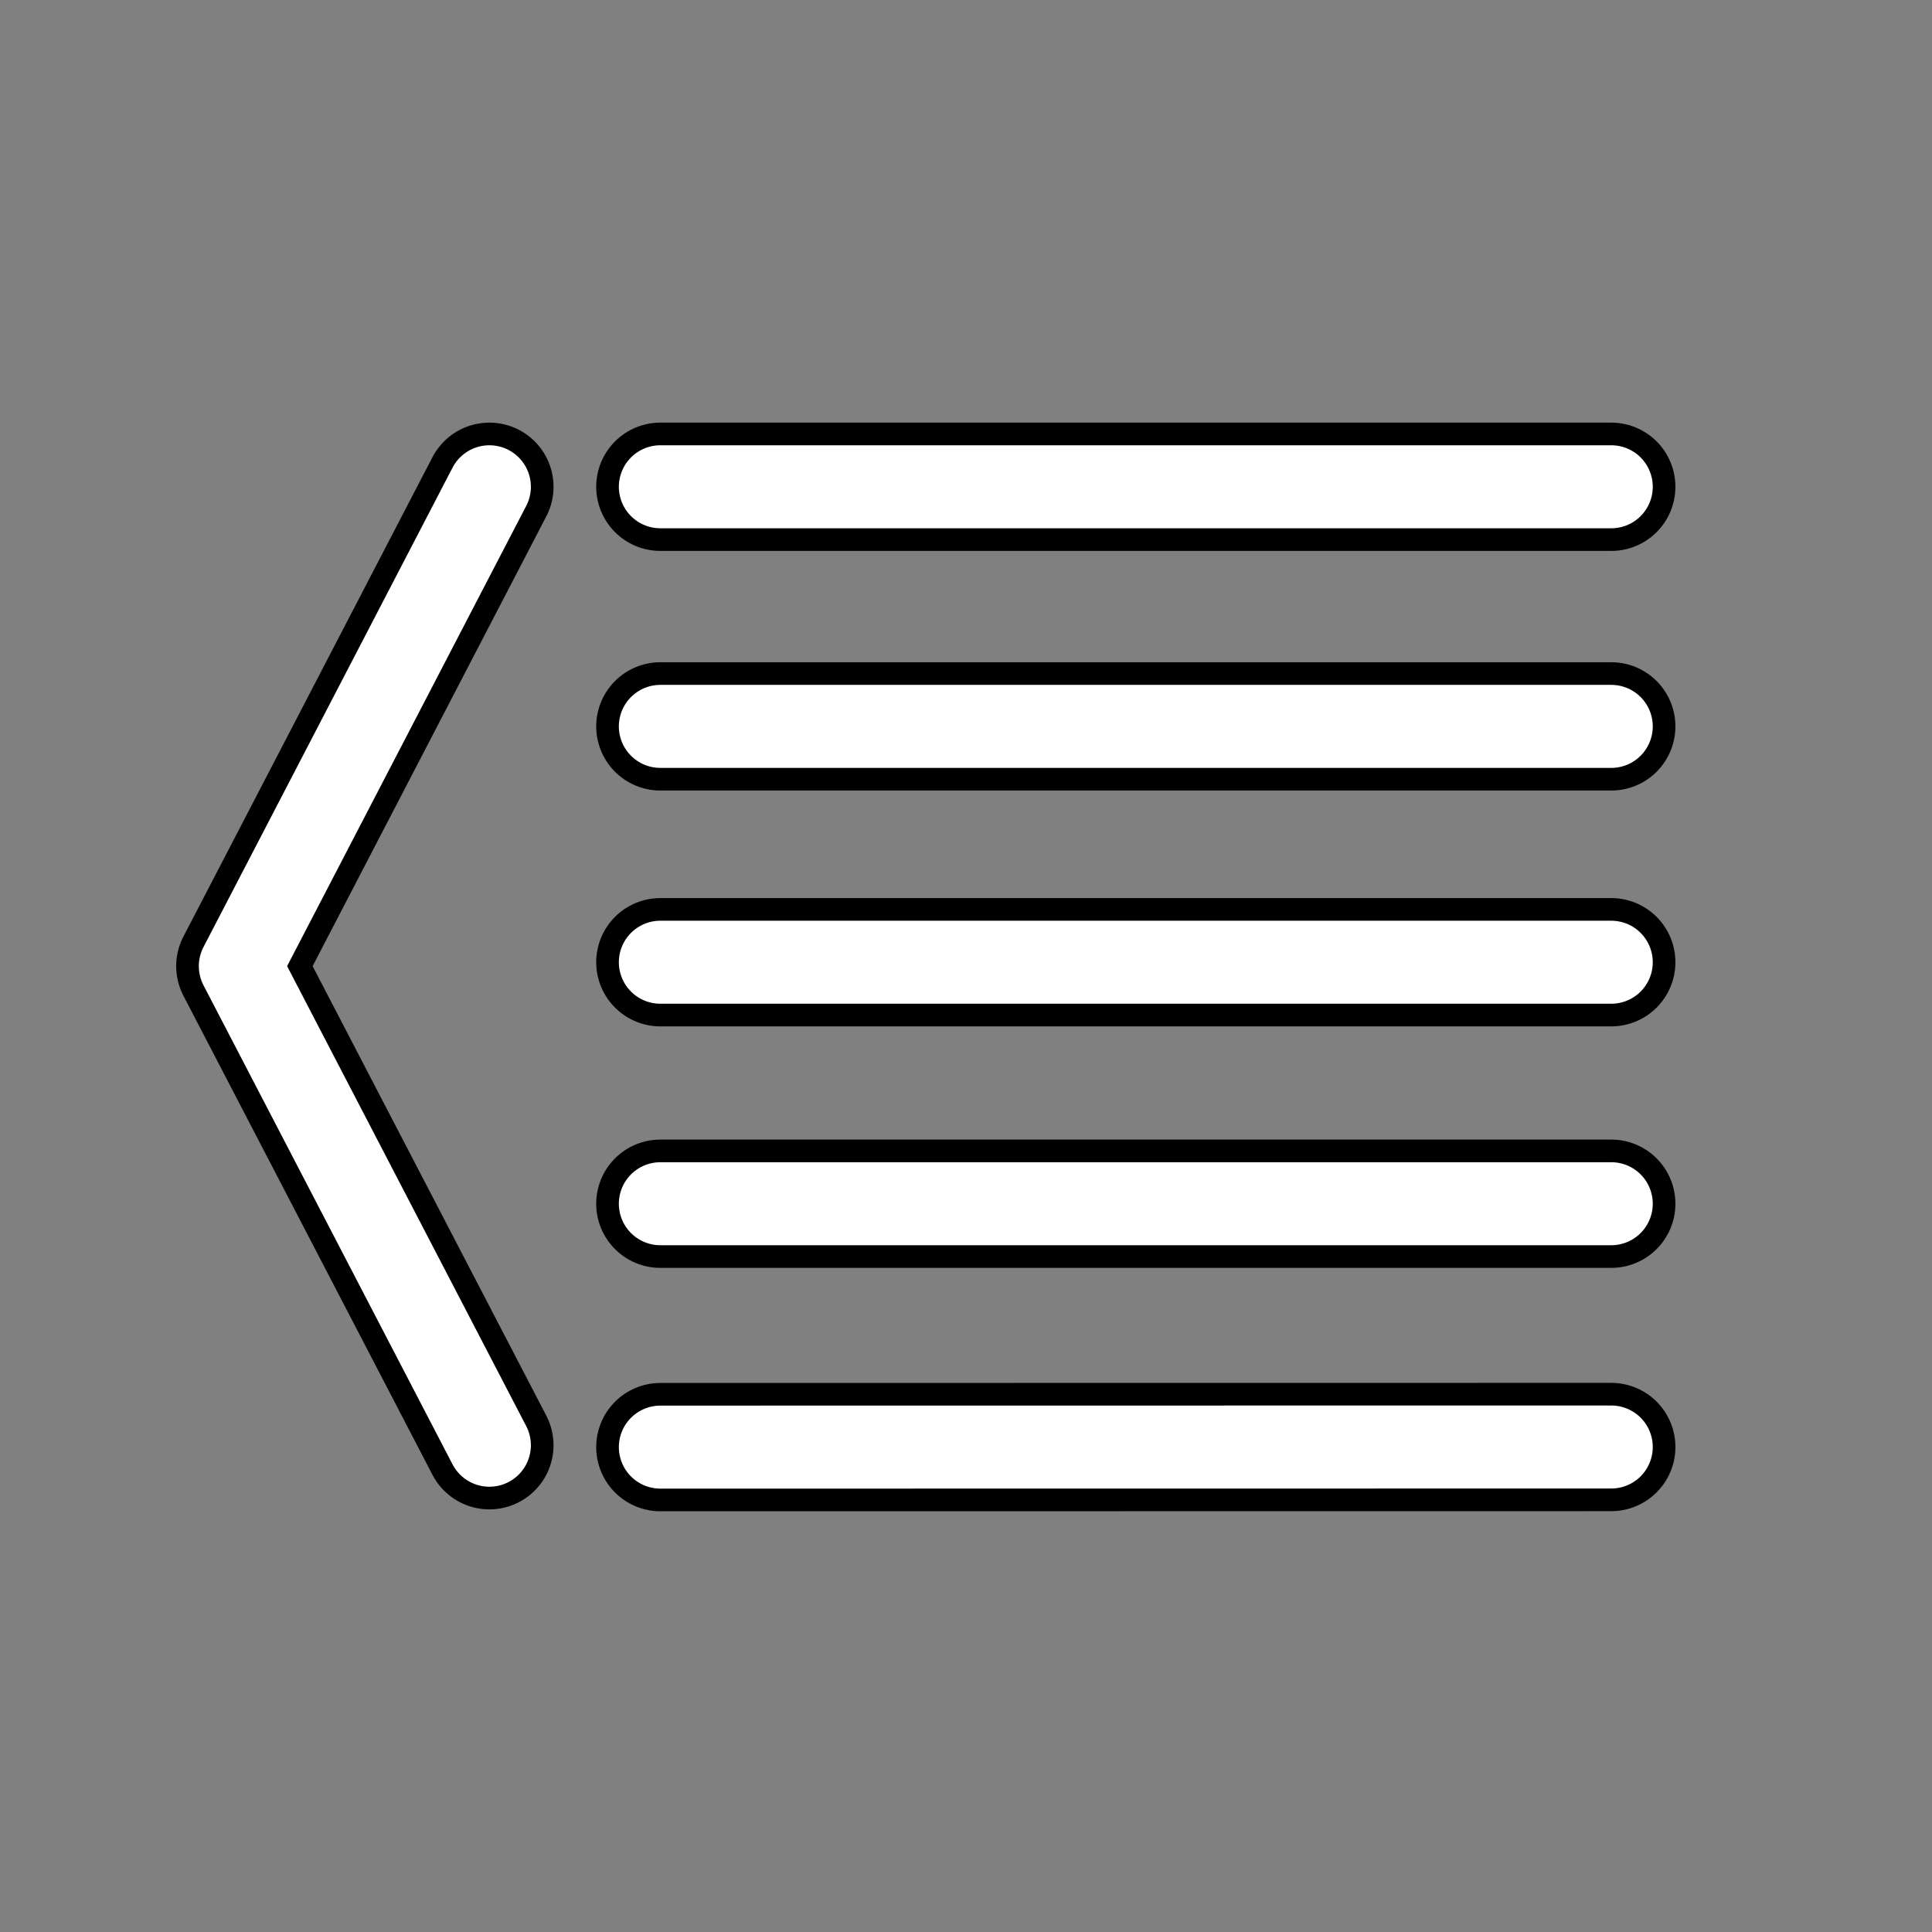 <svg width="256" height="256" viewBox="0 0 256 256" xmlns="http://www.w3.org/2000/svg"><rect x="0" y="0" width="256" height="256" fill="#808080" stroke="none"/><g fill="none" fill-rule="evenodd" stroke-linecap="round" stroke-linejoin="round"><g stroke="#000" stroke-width="17"><path d="M64.845 64.5l-33 63.52 33 63.48M87.5 64.5h126M87.5 96.25h126M87.5 127.5h126M87.5 159.5h126M87.5 191.75l126-.014"/></g><g stroke="#FFF" stroke-width="11"><path d="M64.845 64.5l-33 63.52 33 63.48M87.5 64.5h126M87.5 96.25h126M87.5 127.5h126M87.5 159.5h126M87.5 191.75l126-.014"/></g></g></svg>